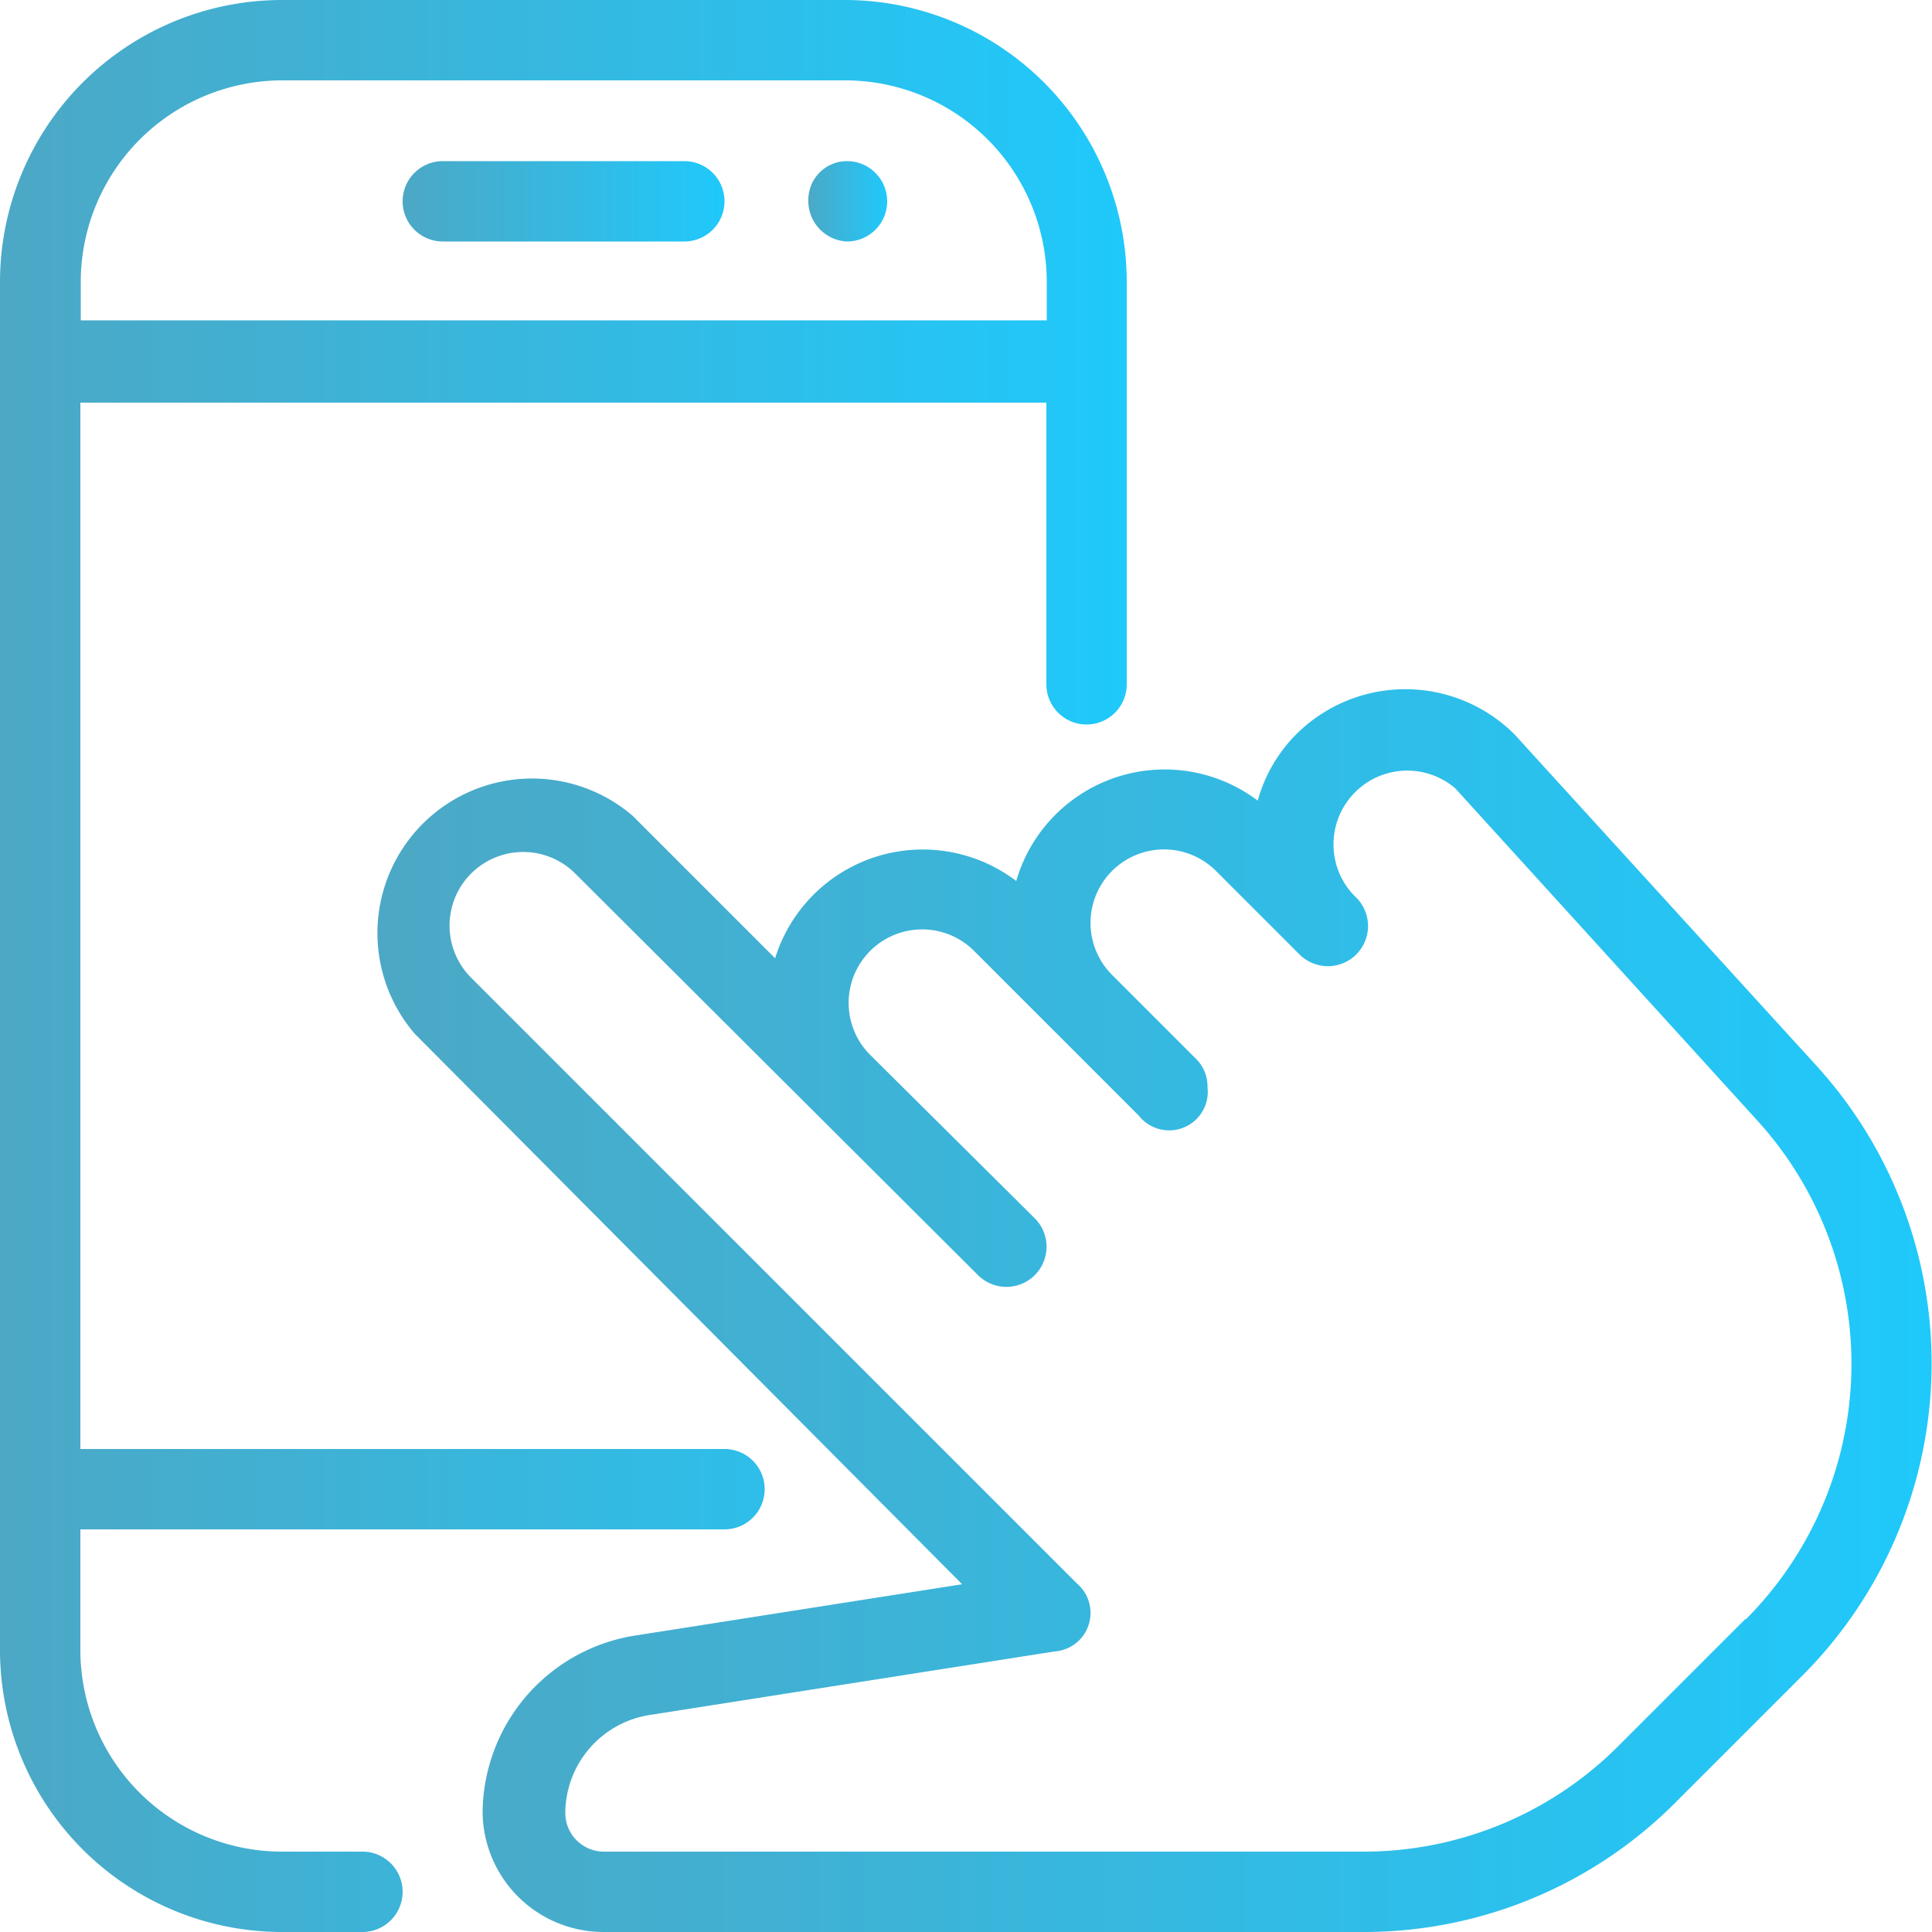 <svg xmlns="http://www.w3.org/2000/svg" xmlns:xlink="http://www.w3.org/1999/xlink" viewBox="0 0 50 50">
  <defs>
    <linearGradient id="linear-gradient" y1="25" x2="29.17" y2="25" gradientUnits="userSpaceOnUse">
      <stop offset="0" stop-color="#4ca8c5"/>
      <stop offset="1" stop-color="#1fc9fb"/>
    </linearGradient>
    <linearGradient id="linear-gradient-2" x1="10.42" y1="5.21" x2="18.75" y2="5.21" xlink:href="#linear-gradient"/>
    <linearGradient id="linear-gradient-3" x1="20.86" y1="5.21" x2="22.96" y2="5.21" xlink:href="#linear-gradient"/>
    <linearGradient id="linear-gradient-4" x1="9.55" y1="33.9" x2="50" y2="33.9" xlink:href="#linear-gradient"/>
  </defs>
  <title>Asset 192</title>
  <g id="Layer_2" data-name="Layer 2">
    <g id="Layer_9" data-name="Layer 9">
      <g>
        <path d="M9.38,47.92H7.29a5.22,5.22,0,0,1-5.21-5.21V39.58H18.75a1,1,0,1,0,0-2.08H2.08V10.42h25v7.29a1,1,0,1,0,2.08,0V7.29A7.3,7.3,0,0,0,21.88,0H7.29A7.3,7.3,0,0,0,0,7.29V42.71A7.3,7.3,0,0,0,7.29,50H9.38a1,1,0,1,0,0-2.08ZM7.29,2.08H21.88a5.22,5.22,0,0,1,5.21,5.21v1h-25v-1A5.22,5.22,0,0,1,7.29,2.08Z" style="fill: url(#linear-gradient)"/>
        <path d="M11.46,6.25h6.25a1,1,0,1,0,0-2.08H11.46a1,1,0,1,0,0,2.08Z" style="fill: url(#linear-gradient-2)"/>
        <path d="M21.92,6.25a1,1,0,1,0,0-2.08h0a1,1,0,0,0-1,1A1.05,1.05,0,0,0,21.92,6.25Z" style="fill: url(#linear-gradient-3)"/>
        <path d="M47,27.57,39.19,19a4,4,0,0,0-5.64,0,3.9,3.9,0,0,0-1,1.72,4,4,0,0,0-6.25,2.08,4,4,0,0,0-6.24,2l-3.69-3.69a4,4,0,0,0-5.64,5.64L24.9,41l-8.41,1.32a4.67,4.67,0,0,0-4,4.6A3.13,3.13,0,0,0,15.63,50H35.27a11.38,11.38,0,0,0,8.1-3.36l3.28-3.28A11.44,11.44,0,0,0,47,27.57ZM45.18,41.89,41.9,45.17a9.31,9.31,0,0,1-6.63,2.75H15.63a1,1,0,0,1-1-1,2.58,2.58,0,0,1,2.21-2.54l10.45-1.64a1,1,0,0,0,.58-1.76L12.19,25.3a1.9,1.9,0,0,1,2.7-2.69L25.31,33a1,1,0,0,0,1.47-1.47L22.52,27.3a1.9,1.9,0,0,1,2.69-2.69l4.26,4.26a1,1,0,0,0,1.78-.74,1,1,0,0,0-.3-.73l-2.17-2.17a1.9,1.9,0,0,1,2.69-2.69l2.17,2.17h0a1,1,0,0,0,1.45-1.49L35,23.13a1.91,1.91,0,0,1,2.66-2.73L45.48,29a9.36,9.36,0,0,1-.31,12.92Z" style="fill: url(#linear-gradient-4)"/>
      </g>
    </g>
  </g>
</svg>

